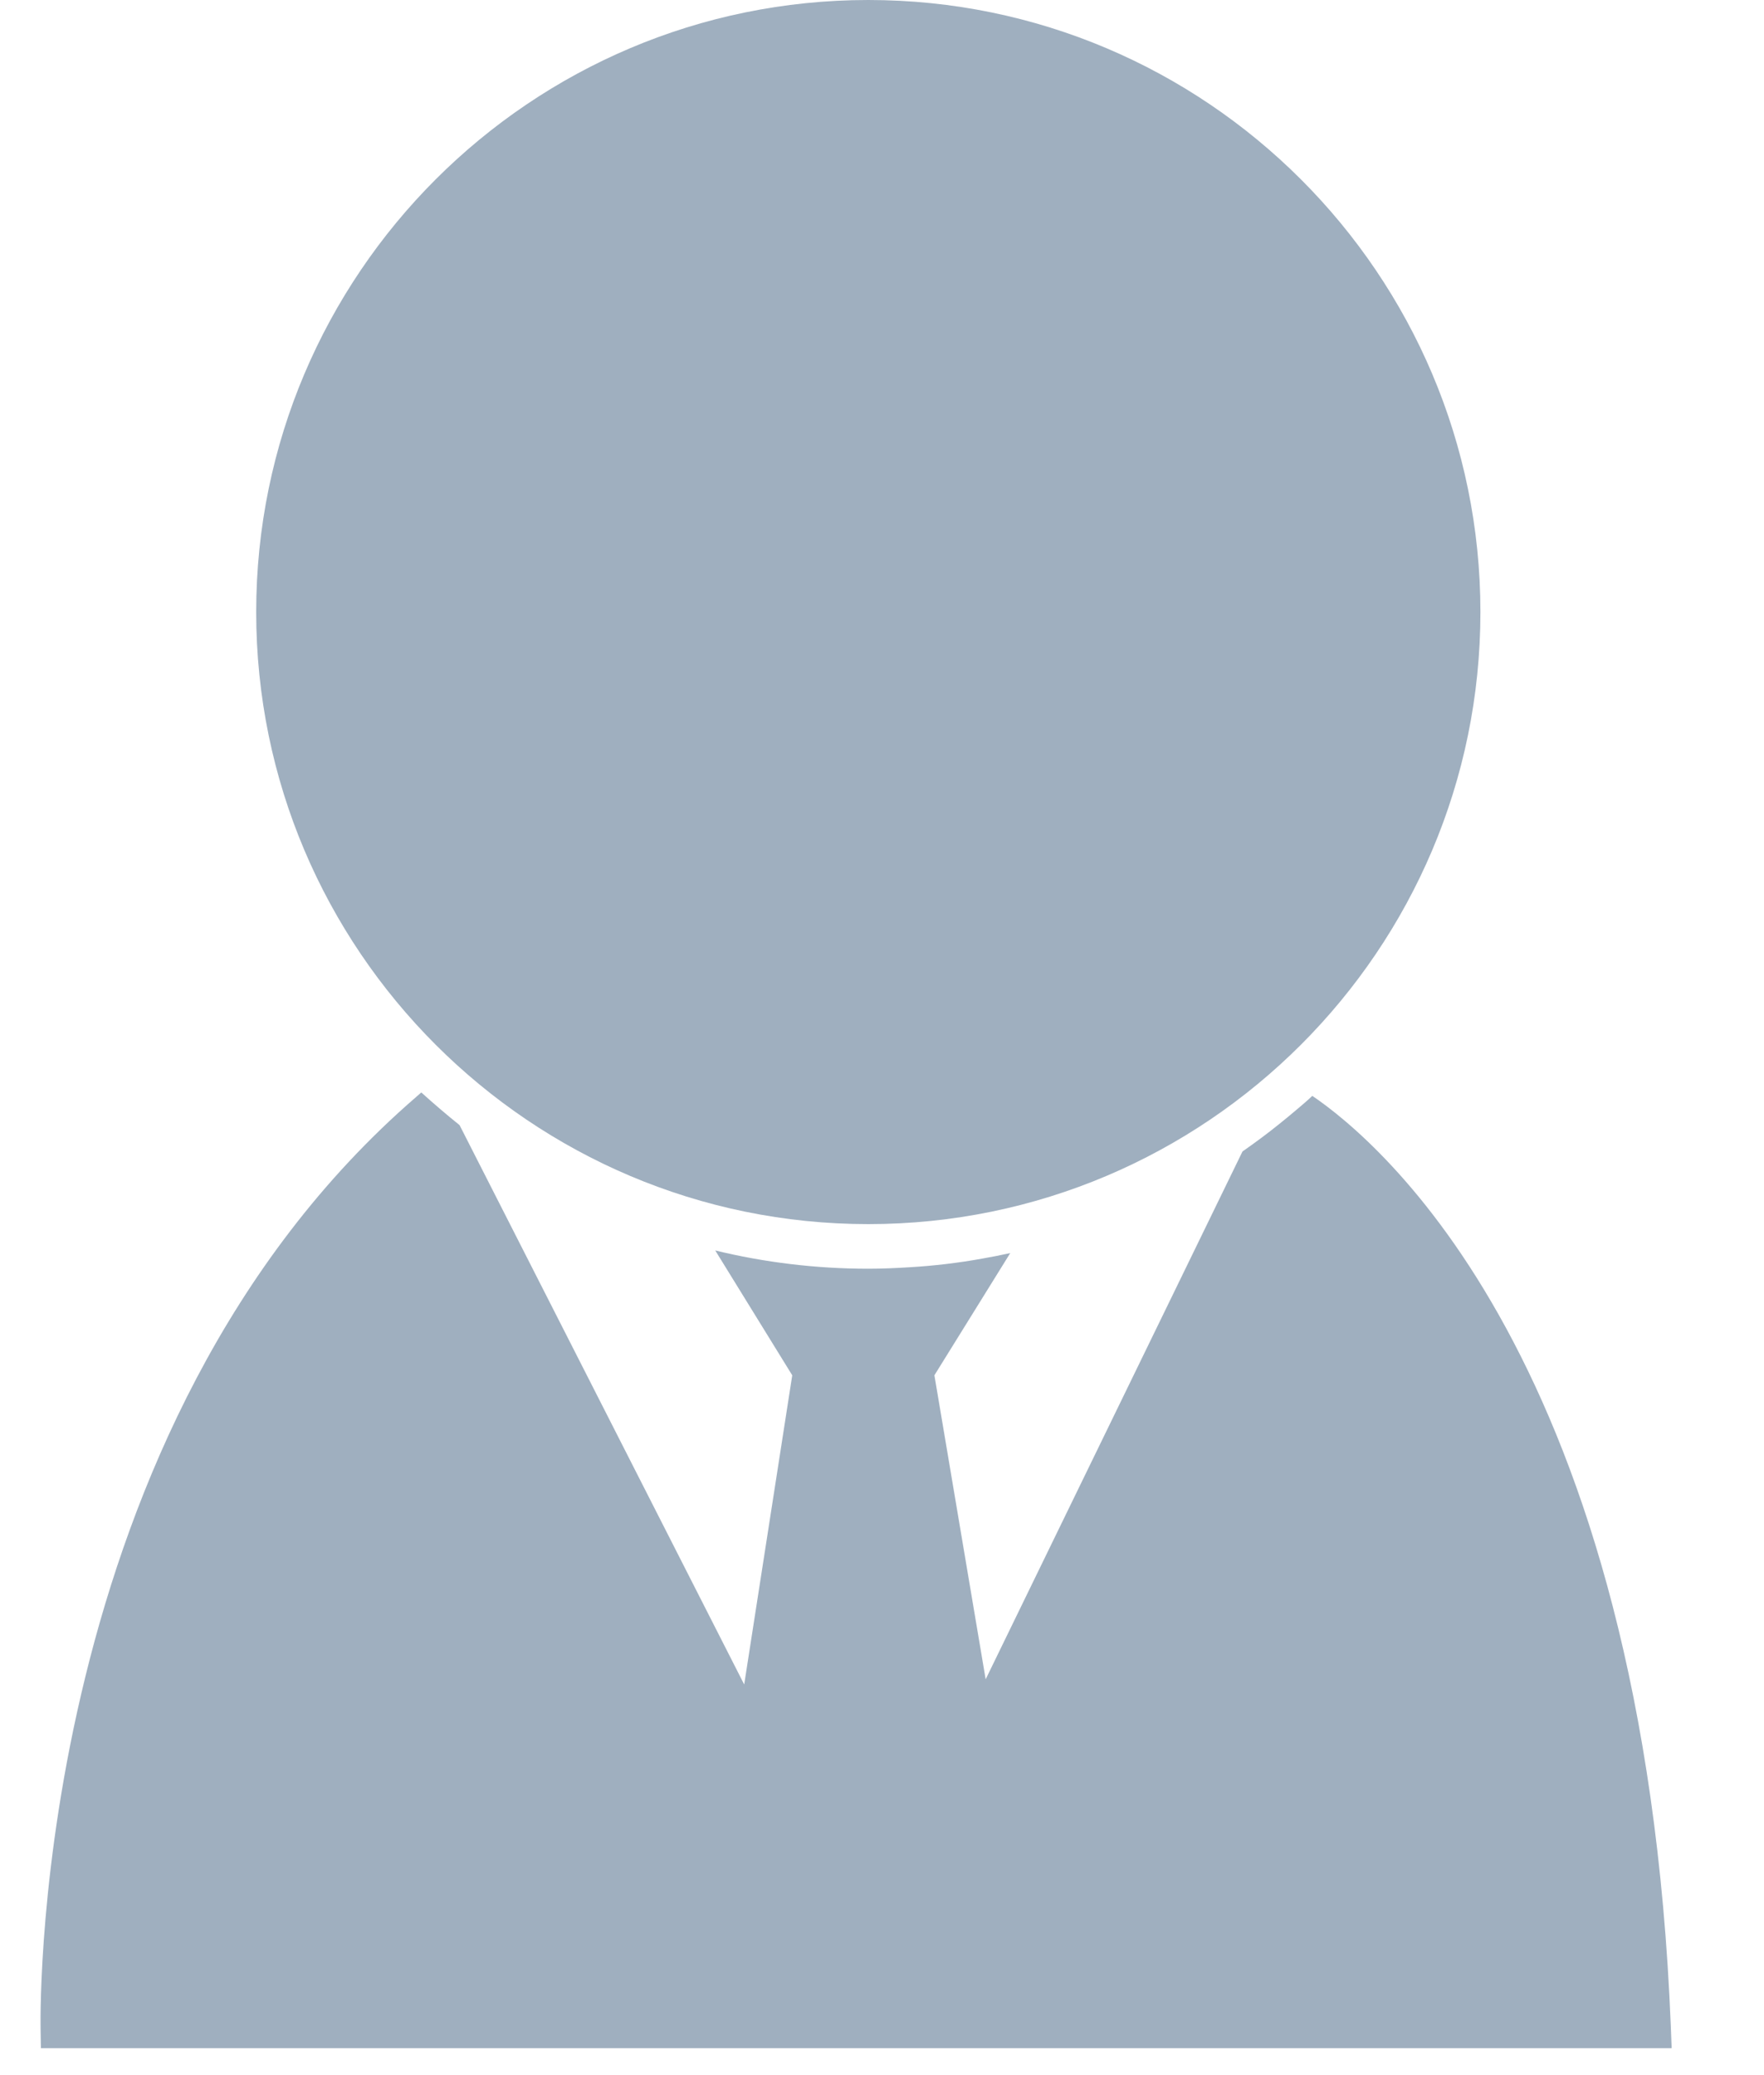 <svg width="17" height="20" viewBox="0 0 17 20" fill="none" xmlns="http://www.w3.org/2000/svg">
<path d="M12.647 10.562C12.597 10.61 12.544 10.654 12.491 10.699C12.438 10.743 12.382 10.791 12.326 10.835C12.211 10.928 12.094 11.014 11.974 11.098L9.499 16.185L9.005 13.255L9.736 12.077C9.647 12.097 9.558 12.114 9.468 12.13C9.237 12.172 9.002 12.2 8.762 12.214C8.631 12.222 8.5 12.228 8.369 12.228C7.861 12.228 7.367 12.167 6.893 12.052L7.635 13.255L7.172 16.235L4.429 10.844C4.303 10.743 4.18 10.637 4.06 10.529L4.01 10.573C0.338 13.749 0.388 19.308 0.391 19.542L0.394 19.74H16.11L16.102 19.531C15.845 13.113 13.277 10.989 12.647 10.562Z" fill="#9FAFBF"/>
<path d="M8.368 0C5.114 0 2.469 2.645 2.469 5.899C2.469 9.153 5.114 11.798 8.368 11.798C11.622 11.798 14.267 9.153 14.267 5.899C14.267 2.645 11.622 0 8.368 0Z" fill="#9FAFBF"/>
</svg>
